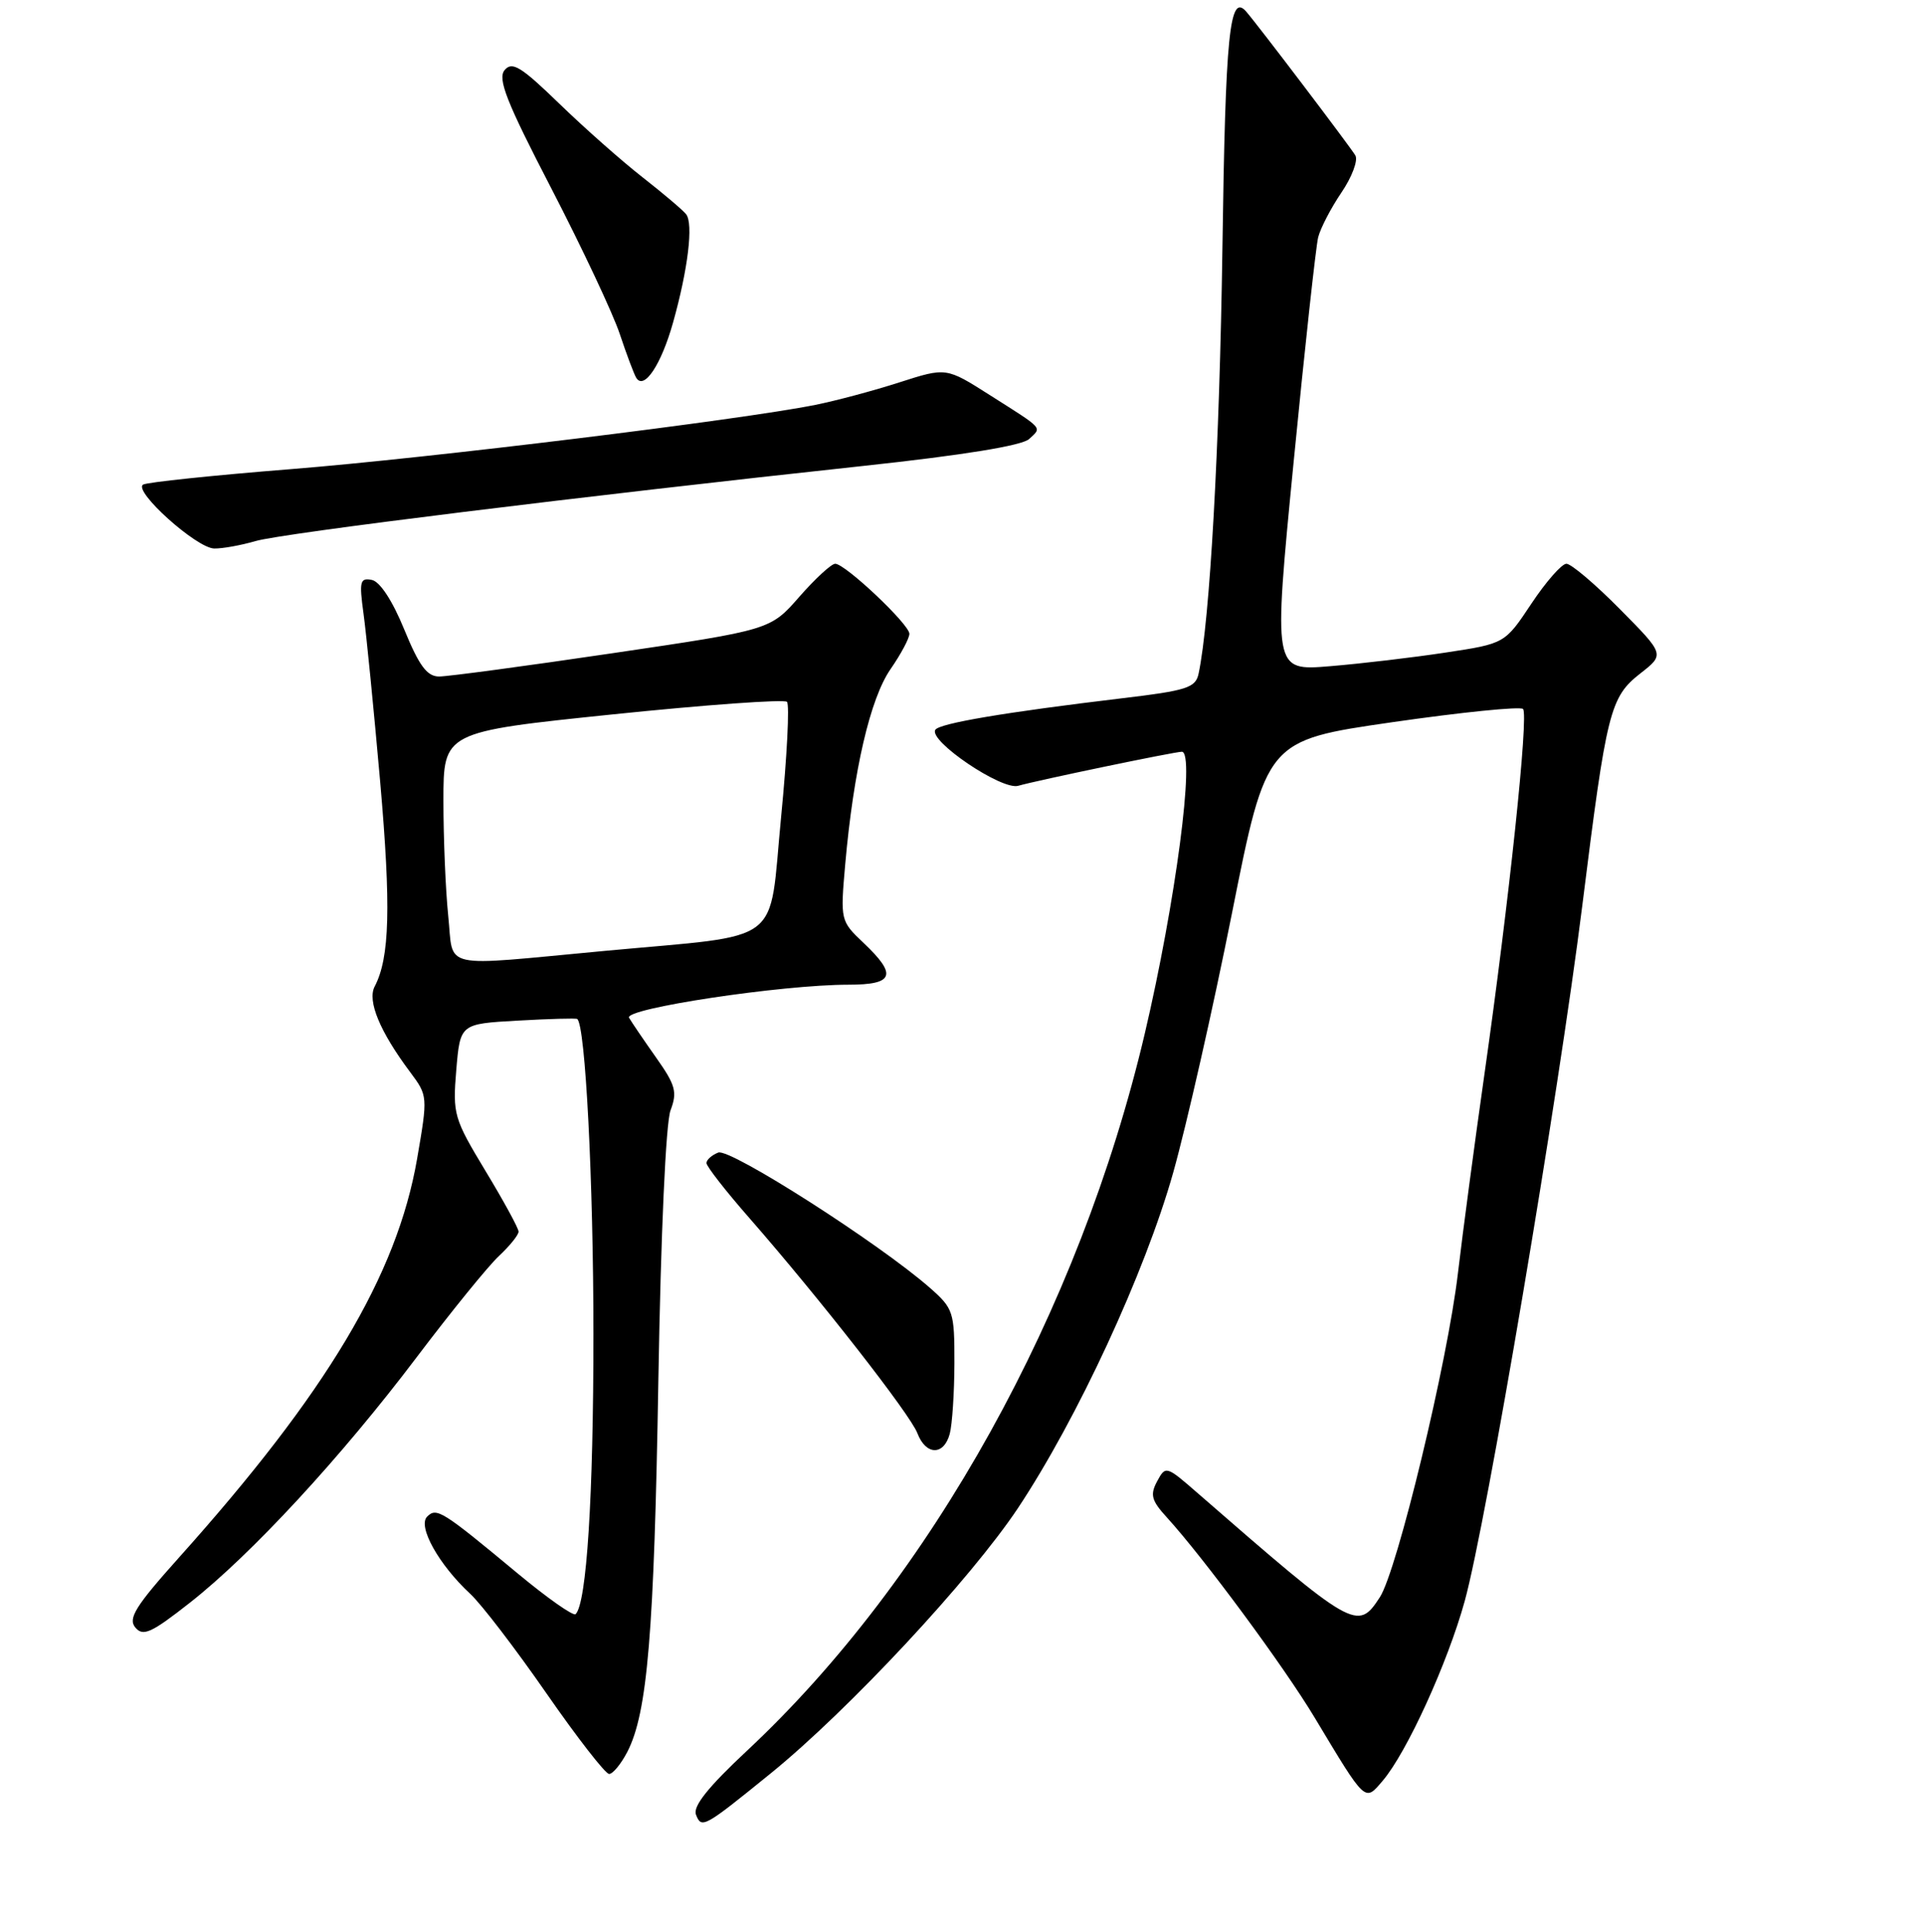 <?xml version="1.0" encoding="UTF-8" standalone="no"?>
<!DOCTYPE svg PUBLIC "-//W3C//DTD SVG 1.1//EN" "http://www.w3.org/Graphics/SVG/1.1/DTD/svg11.dtd" >
<svg xmlns="http://www.w3.org/2000/svg" xmlns:xlink="http://www.w3.org/1999/xlink" version="1.1" viewBox="0 0 256 257">
 <g >
 <path fill="currentColor"
d=" M 102.55 235.92 C 112.89 227.53 129.15 210.08 135.44 200.64 C 143.34 188.75 152.35 169.30 156.10 156.00 C 157.88 149.68 161.40 134.15 163.92 121.50 C 168.50 98.50 168.50 98.50 185.25 96.08 C 194.46 94.75 202.29 93.96 202.65 94.32 C 203.42 95.09 200.79 119.92 197.50 143.00 C 196.21 152.07 194.63 163.93 193.99 169.35 C 192.62 181.13 185.90 208.97 183.59 212.50 C 180.63 217.03 180.19 216.77 159.30 198.59 C 155.17 194.99 155.09 194.97 153.96 197.07 C 153.00 198.86 153.21 199.63 155.24 201.85 C 160.17 207.26 170.85 221.72 174.92 228.50 C 181.79 239.93 181.57 239.73 183.98 236.90 C 187.19 233.13 192.62 221.22 194.89 213.00 C 197.77 202.56 207.37 145.79 210.53 120.50 C 213.78 94.49 214.22 92.76 218.27 89.58 C 221.50 87.06 221.50 87.06 215.53 81.03 C 212.25 77.71 209.05 75.00 208.42 75.00 C 207.80 75.00 205.70 77.39 203.76 80.31 C 200.23 85.62 200.23 85.62 192.37 86.81 C 188.04 87.47 181.10 88.29 176.95 88.63 C 169.41 89.26 169.41 89.26 172.12 61.52 C 173.61 46.27 175.09 32.79 175.39 31.57 C 175.70 30.35 177.09 27.67 178.49 25.61 C 179.89 23.55 180.72 21.33 180.34 20.68 C 179.65 19.51 167.41 3.38 165.82 1.55 C 163.60 -1.02 163.05 4.45 162.65 33.01 C 162.27 59.49 160.98 82.56 159.48 89.62 C 159.08 91.50 157.93 91.87 149.26 92.90 C 133.78 94.75 124.98 96.23 124.45 97.09 C 123.53 98.57 133.29 105.16 135.47 104.54 C 138.01 103.81 156.23 100.02 157.25 100.01 C 159.06 99.99 156.41 120.10 152.32 137.50 C 143.63 174.44 123.88 210.04 99.36 232.94 C 94.25 237.71 92.18 240.30 92.60 241.40 C 93.34 243.32 93.64 243.15 102.55 235.92 Z  M 83.47 233.06 C 86.15 227.87 87.04 217.25 87.60 183.50 C 87.93 164.08 88.59 149.35 89.22 147.71 C 90.14 145.28 89.89 144.36 87.31 140.71 C 85.67 138.39 84.05 136.00 83.70 135.40 C 82.99 134.17 104.05 131.00 112.89 131.00 C 118.96 131.00 119.42 129.72 114.90 125.44 C 111.82 122.52 111.81 122.44 112.46 115.00 C 113.57 102.46 115.79 92.92 118.49 89.02 C 119.87 87.03 121.00 84.91 121.00 84.32 C 121.00 83.06 112.46 75.00 111.13 75.00 C 110.62 75.00 108.47 76.98 106.35 79.40 C 102.50 83.80 102.50 83.80 81.50 86.90 C 69.95 88.61 59.57 90.00 58.43 90.00 C 56.82 90.00 55.77 88.58 53.79 83.75 C 52.22 79.91 50.55 77.36 49.47 77.15 C 47.90 76.84 47.78 77.35 48.37 81.65 C 48.74 84.32 49.73 94.35 50.58 103.95 C 52.04 120.62 51.86 127.42 49.85 131.24 C 48.85 133.16 50.54 137.24 54.59 142.65 C 56.92 145.77 56.93 145.86 55.50 154.15 C 52.82 169.63 43.48 185.28 23.76 207.27 C 18.03 213.67 17.01 215.31 18.00 216.51 C 19.03 217.75 20.12 217.26 25.25 213.23 C 33.42 206.82 45.37 193.89 55.45 180.55 C 60.05 174.47 64.97 168.41 66.40 167.08 C 67.83 165.74 69.00 164.29 69.00 163.85 C 69.00 163.41 67.02 159.78 64.60 155.78 C 60.39 148.80 60.22 148.24 60.71 142.35 C 61.23 136.21 61.23 136.21 68.86 135.78 C 73.06 135.54 76.63 135.44 76.80 135.56 C 77.89 136.32 78.96 157.17 78.96 177.50 C 78.96 199.10 78.06 213.28 76.59 214.74 C 76.30 215.04 72.87 212.63 68.96 209.39 C 58.79 200.94 58.09 200.51 56.83 201.77 C 55.54 203.06 58.40 208.17 62.55 212.02 C 64.03 213.38 68.59 219.34 72.69 225.25 C 76.79 231.16 80.55 236.00 81.05 236.00 C 81.54 236.00 82.63 234.68 83.47 233.06 Z  M 126.37 190.75 C 126.70 189.51 126.98 185.28 126.99 181.35 C 127.00 174.52 126.86 174.08 123.72 171.32 C 116.97 165.40 97.15 152.73 95.57 153.33 C 94.71 153.67 94.00 154.29 94.00 154.73 C 94.00 155.16 96.55 158.44 99.68 162.01 C 109.07 172.75 121.11 188.16 122.06 190.66 C 123.19 193.63 125.58 193.68 126.37 190.75 Z  M 34.01 71.98 C 37.54 70.94 77.48 66.01 115.00 61.97 C 128.18 60.55 136.01 59.28 136.94 58.40 C 138.64 56.80 138.98 57.18 131.70 52.56 C 125.90 48.87 125.90 48.87 119.70 50.86 C 116.29 51.96 111.25 53.31 108.50 53.86 C 98.49 55.87 57.04 60.95 38.73 62.41 C 28.41 63.23 19.55 64.16 19.04 64.47 C 17.68 65.32 26.17 72.95 28.51 72.97 C 29.61 72.99 32.09 72.54 34.01 71.98 Z  M 89.54 42.96 C 91.55 35.82 92.28 29.75 91.29 28.50 C 90.86 27.95 88.25 25.74 85.50 23.59 C 82.75 21.44 77.76 17.03 74.42 13.79 C 69.32 8.85 68.14 8.12 67.14 9.33 C 66.18 10.49 67.39 13.56 73.39 25.13 C 77.48 33.04 81.56 41.71 82.46 44.42 C 83.36 47.12 84.35 49.76 84.66 50.27 C 85.70 51.94 87.97 48.53 89.54 42.96 Z  M 59.64 121.85 C 59.29 118.47 59.00 111.58 59.00 106.54 C 59.00 97.37 59.00 97.37 81.52 95.04 C 93.91 93.76 104.34 93.01 104.71 93.37 C 105.07 93.73 104.72 100.63 103.93 108.70 C 102.24 126.06 104.63 124.25 80.50 126.50 C 58.18 128.58 60.40 129.08 59.64 121.85 Z "/>
</g>
</svg>